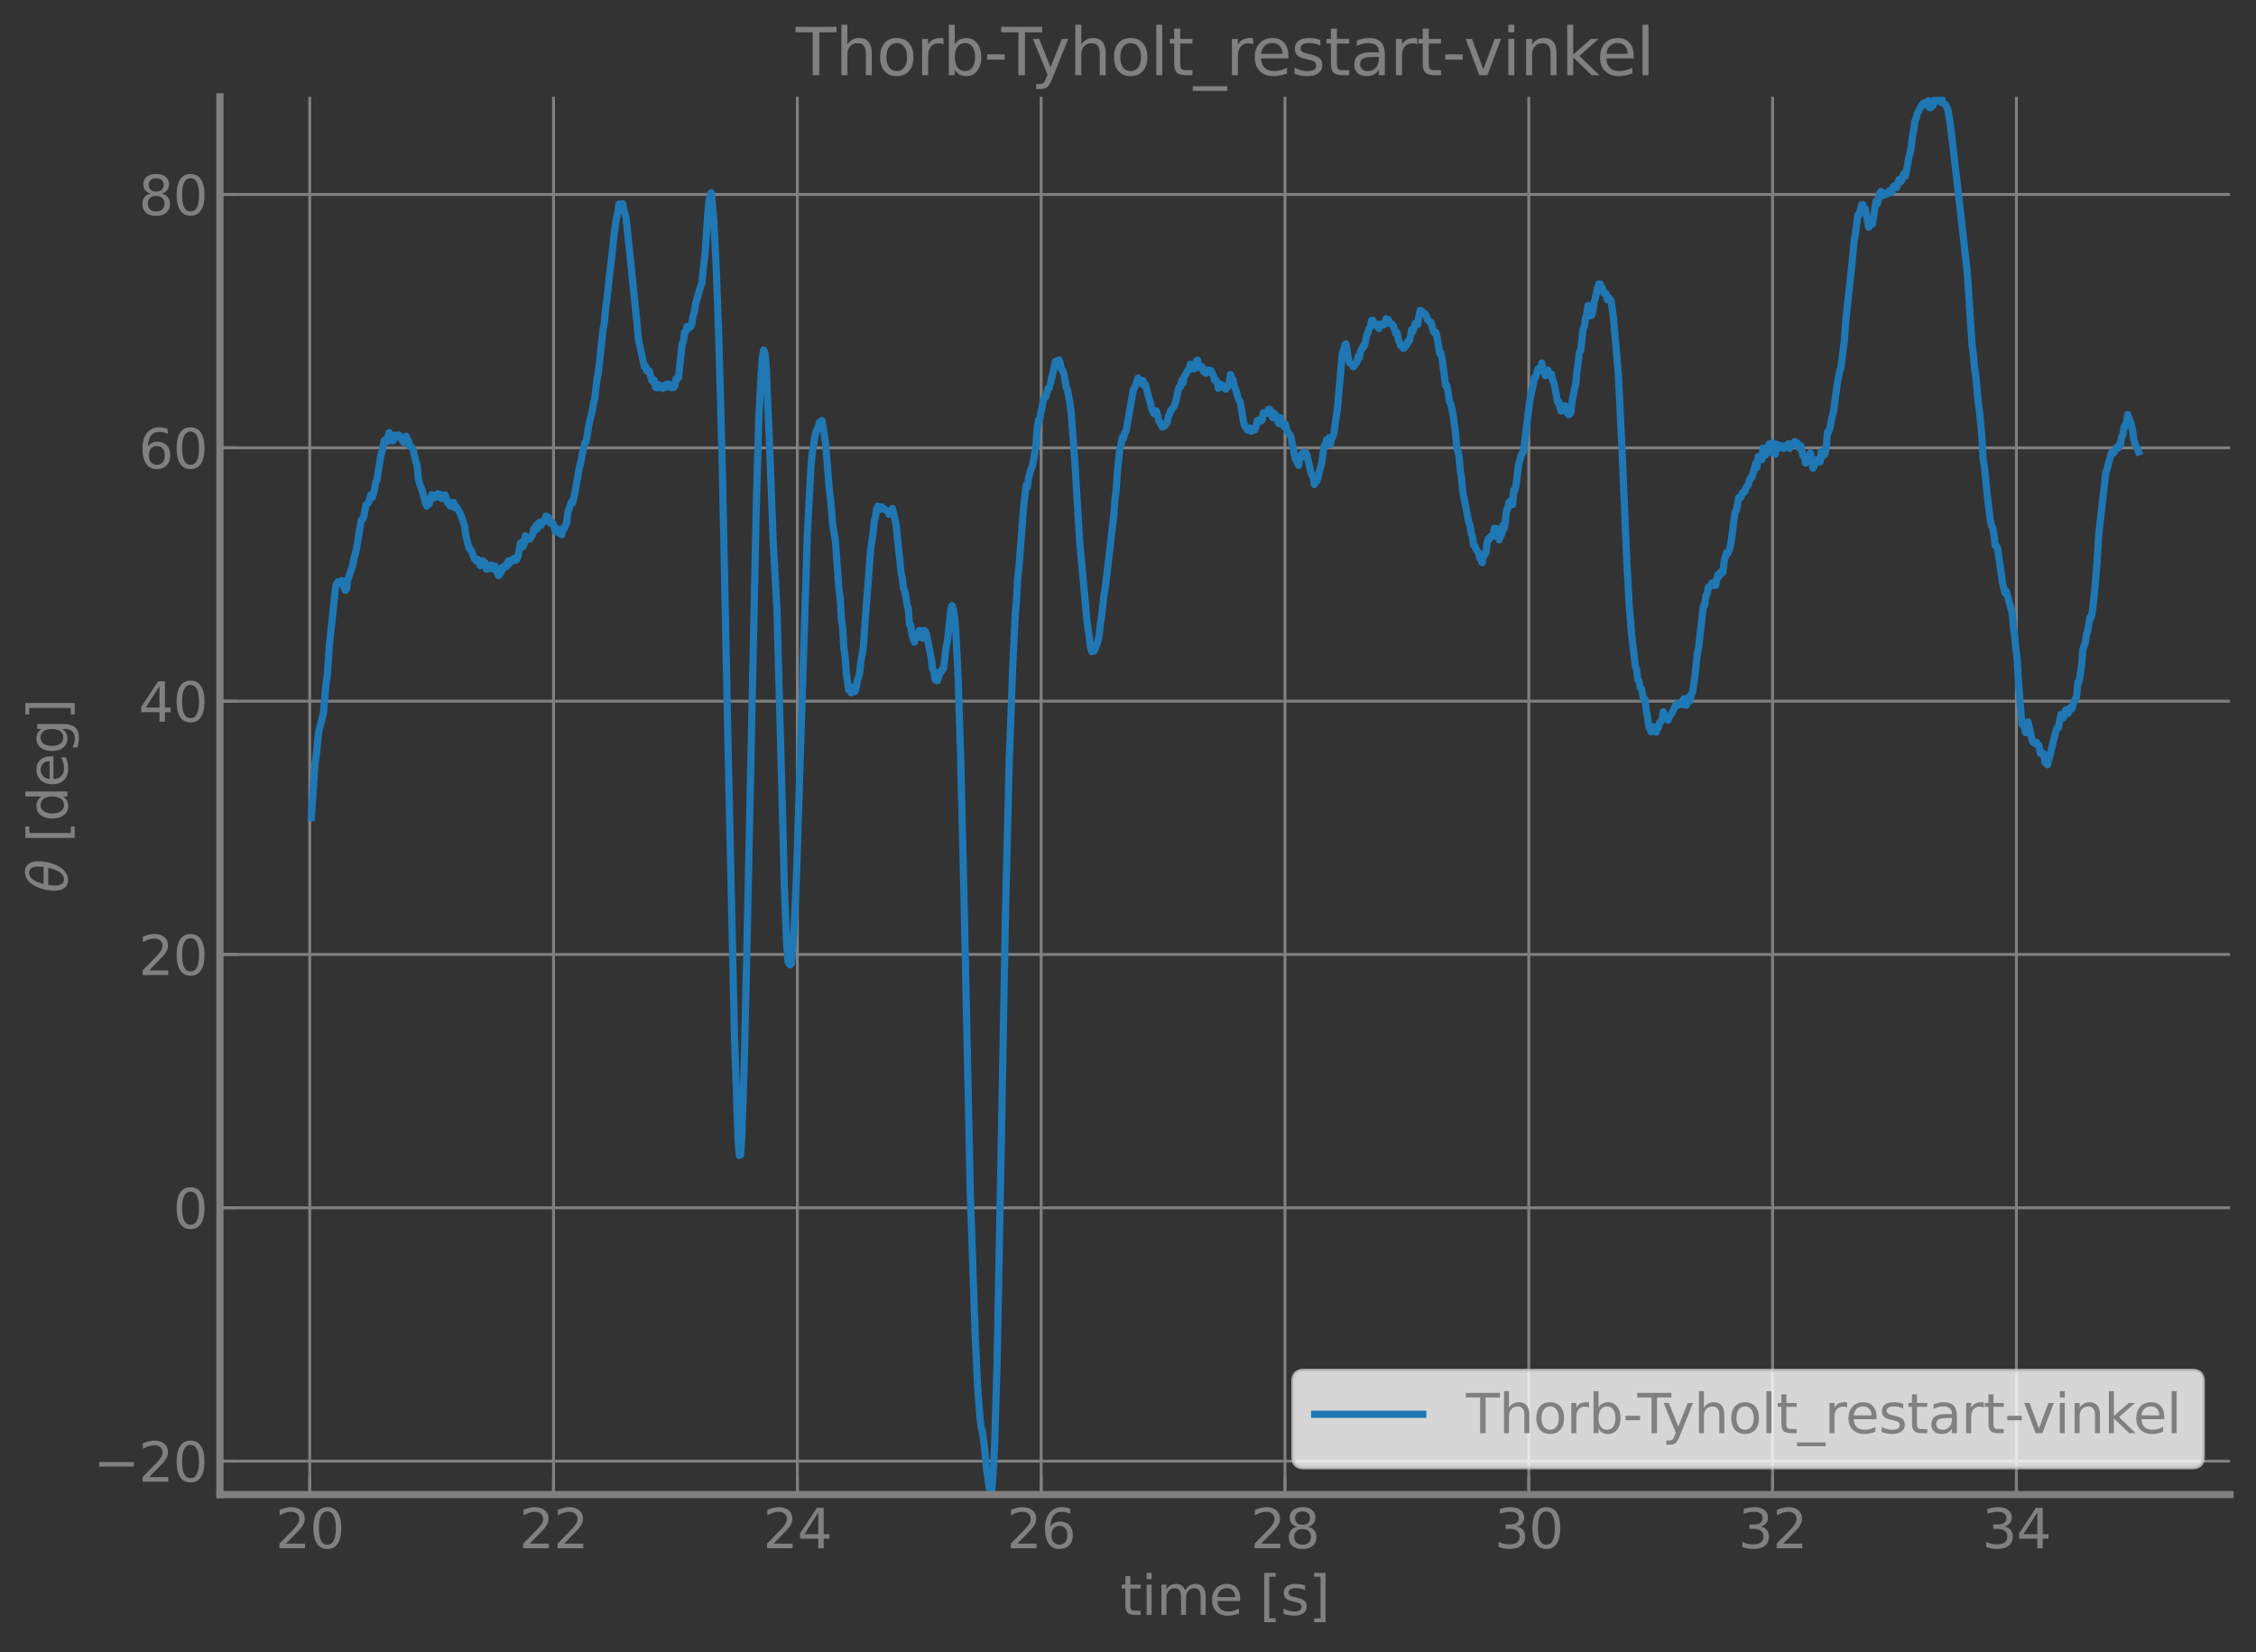 <?xml version="1.0" encoding="utf-8" standalone="no"?>
<!DOCTYPE svg PUBLIC "-//W3C//DTD SVG 1.1//EN"
  "http://www.w3.org/Graphics/SVG/1.1/DTD/svg11.dtd">
<svg xmlns:xlink="http://www.w3.org/1999/xlink" width="626.257pt" height="458.692pt" viewBox="0 0 626.257 458.692" xmlns="http://www.w3.org/2000/svg" version="1.1">
 <rect x="0" y="0" width="626.257" height="458.692" fill="#333333" stroke="none"/>
 <defs>
  <style type="text/css">*{stroke-linejoin: round; stroke-linecap: butt}</style>
 </defs>
 <g id="figure_1">
  <g id="patch_1">
   <path d="M 0 458.692 
L 626.257 458.692 
L 626.257 0 
L 0 0 
L 0 458.692 
z
" style="fill: none"/>
  </g>
  <g id="axes_1">
   <g id="patch_2">
    <path d="M 61.057 414.957 
L 619.057 414.957 
L 619.057 26.877 
L 61.057 26.877 
L 61.057 414.957 
z
" style="fill: none"/>
   </g>
   <g id="matplotlib.axis_1">
    <g id="xtick_1">
     <g id="line2d_1">
      <path d="M 85.982 414.957 
L 85.982 26.877 
" clip-path="url(#p820b483a10)" style="fill: none; stroke: #808080; stroke-width: 0.8; stroke-linecap: square"/>
     </g>
     <g id="line2d_2">
      <defs>
       <path id="mfbd3268fdd" d="M 0 0 
L 0 -5 
" style="stroke: #808080; stroke-width: 0.8"/>
      </defs>
      <g>
       <use xlink:href="#mfbd3268fdd" x="85.982" y="414.957" style="fill: #808080; stroke: #808080; stroke-width: 0.8"/>
      </g>
     </g>
     <g id="text_1">
      <!-- 20 -->
      <g style="fill: #808080" transform="translate(76.439 429.855) scale(0.15 -0.15)">
       <defs>
        <path id="DejaVuSans-32" d="M 1228 531 
L 3431 531 
L 3431 0 
L 469 0 
L 469 531 
Q 828 903 1448 1529 
Q 2069 2156 2228 2338 
Q 2531 2678 2651 2914 
Q 2772 3150 2772 3378 
Q 2772 3750 2511 3984 
Q 2250 4219 1831 4219 
Q 1534 4219 1204 4116 
Q 875 4013 500 3803 
L 500 4441 
Q 881 4594 1212 4672 
Q 1544 4750 1819 4750 
Q 2544 4750 2975 4387 
Q 3406 4025 3406 3419 
Q 3406 3131 3298 2873 
Q 3191 2616 2906 2266 
Q 2828 2175 2409 1742 
Q 1991 1309 1228 531 
z
" transform="scale(0.016)"/>
        <path id="DejaVuSans-30" d="M 2034 4250 
Q 1547 4250 1301 3770 
Q 1056 3291 1056 2328 
Q 1056 1369 1301 889 
Q 1547 409 2034 409 
Q 2525 409 2770 889 
Q 3016 1369 3016 2328 
Q 3016 3291 2770 3770 
Q 2525 4250 2034 4250 
z
M 2034 4750 
Q 2819 4750 3233 4129 
Q 3647 3509 3647 2328 
Q 3647 1150 3233 529 
Q 2819 -91 2034 -91 
Q 1250 -91 836 529 
Q 422 1150 422 2328 
Q 422 3509 836 4129 
Q 1250 4750 2034 4750 
z
" transform="scale(0.016)"/>
       </defs>
       <use xlink:href="#DejaVuSans-32"/>
       <use xlink:href="#DejaVuSans-30" x="63.623"/>
      </g>
     </g>
    </g>
    <g id="xtick_2">
     <g id="line2d_3">
      <path d="M 153.662 414.957 
L 153.662 26.877 
" clip-path="url(#p820b483a10)" style="fill: none; stroke: #808080; stroke-width: 0.8; stroke-linecap: square"/>
     </g>
     <g id="line2d_4">
      <g>
       <use xlink:href="#mfbd3268fdd" x="153.662" y="414.957" style="fill: #808080; stroke: #808080; stroke-width: 0.8"/>
      </g>
     </g>
     <g id="text_2">
      <!-- 22 -->
      <g style="fill: #808080" transform="translate(144.118 429.855) scale(0.15 -0.15)">
       <use xlink:href="#DejaVuSans-32"/>
       <use xlink:href="#DejaVuSans-32" x="63.623"/>
      </g>
     </g>
    </g>
    <g id="xtick_3">
     <g id="line2d_5">
      <path d="M 221.342 414.957 
L 221.342 26.877 
" clip-path="url(#p820b483a10)" style="fill: none; stroke: #808080; stroke-width: 0.8; stroke-linecap: square"/>
     </g>
     <g id="line2d_6">
      <g>
       <use xlink:href="#mfbd3268fdd" x="221.342" y="414.957" style="fill: #808080; stroke: #808080; stroke-width: 0.8"/>
      </g>
     </g>
     <g id="text_3">
      <!-- 24 -->
      <g style="fill: #808080" transform="translate(211.798 429.855) scale(0.15 -0.15)">
       <defs>
        <path id="DejaVuSans-34" d="M 2419 4116 
L 825 1625 
L 2419 1625 
L 2419 4116 
z
M 2253 4666 
L 3047 4666 
L 3047 1625 
L 3713 1625 
L 3713 1100 
L 3047 1100 
L 3047 0 
L 2419 0 
L 2419 1100 
L 313 1100 
L 313 1709 
L 2253 4666 
z
" transform="scale(0.016)"/>
       </defs>
       <use xlink:href="#DejaVuSans-32"/>
       <use xlink:href="#DejaVuSans-34" x="63.623"/>
      </g>
     </g>
    </g>
    <g id="xtick_4">
     <g id="line2d_7">
      <path d="M 289.022 414.957 
L 289.022 26.877 
" clip-path="url(#p820b483a10)" style="fill: none; stroke: #808080; stroke-width: 0.8; stroke-linecap: square"/>
     </g>
     <g id="line2d_8">
      <g>
       <use xlink:href="#mfbd3268fdd" x="289.022" y="414.957" style="fill: #808080; stroke: #808080; stroke-width: 0.8"/>
      </g>
     </g>
     <g id="text_4">
      <!-- 26 -->
      <g style="fill: #808080" transform="translate(279.478 429.855) scale(0.15 -0.15)">
       <defs>
        <path id="DejaVuSans-36" d="M 2113 2584 
Q 1688 2584 1439 2293 
Q 1191 2003 1191 1497 
Q 1191 994 1439 701 
Q 1688 409 2113 409 
Q 2538 409 2786 701 
Q 3034 994 3034 1497 
Q 3034 2003 2786 2293 
Q 2538 2584 2113 2584 
z
M 3366 4563 
L 3366 3988 
Q 3128 4100 2886 4159 
Q 2644 4219 2406 4219 
Q 1781 4219 1451 3797 
Q 1122 3375 1075 2522 
Q 1259 2794 1537 2939 
Q 1816 3084 2150 3084 
Q 2853 3084 3261 2657 
Q 3669 2231 3669 1497 
Q 3669 778 3244 343 
Q 2819 -91 2113 -91 
Q 1303 -91 875 529 
Q 447 1150 447 2328 
Q 447 3434 972 4092 
Q 1497 4750 2381 4750 
Q 2619 4750 2861 4703 
Q 3103 4656 3366 4563 
z
" transform="scale(0.016)"/>
       </defs>
       <use xlink:href="#DejaVuSans-32"/>
       <use xlink:href="#DejaVuSans-36" x="63.623"/>
      </g>
     </g>
    </g>
    <g id="xtick_5">
     <g id="line2d_9">
      <path d="M 356.702 414.957 
L 356.702 26.877 
" clip-path="url(#p820b483a10)" style="fill: none; stroke: #808080; stroke-width: 0.8; stroke-linecap: square"/>
     </g>
     <g id="line2d_10">
      <g>
       <use xlink:href="#mfbd3268fdd" x="356.702" y="414.957" style="fill: #808080; stroke: #808080; stroke-width: 0.8"/>
      </g>
     </g>
     <g id="text_5">
      <!-- 28 -->
      <g style="fill: #808080" transform="translate(347.158 429.855) scale(0.15 -0.15)">
       <defs>
        <path id="DejaVuSans-38" d="M 2034 2216 
Q 1584 2216 1326 1975 
Q 1069 1734 1069 1313 
Q 1069 891 1326 650 
Q 1584 409 2034 409 
Q 2484 409 2743 651 
Q 3003 894 3003 1313 
Q 3003 1734 2745 1975 
Q 2488 2216 2034 2216 
z
M 1403 2484 
Q 997 2584 770 2862 
Q 544 3141 544 3541 
Q 544 4100 942 4425 
Q 1341 4750 2034 4750 
Q 2731 4750 3128 4425 
Q 3525 4100 3525 3541 
Q 3525 3141 3298 2862 
Q 3072 2584 2669 2484 
Q 3125 2378 3379 2068 
Q 3634 1759 3634 1313 
Q 3634 634 3220 271 
Q 2806 -91 2034 -91 
Q 1263 -91 848 271 
Q 434 634 434 1313 
Q 434 1759 690 2068 
Q 947 2378 1403 2484 
z
M 1172 3481 
Q 1172 3119 1398 2916 
Q 1625 2713 2034 2713 
Q 2441 2713 2670 2916 
Q 2900 3119 2900 3481 
Q 2900 3844 2670 4047 
Q 2441 4250 2034 4250 
Q 1625 4250 1398 4047 
Q 1172 3844 1172 3481 
z
" transform="scale(0.016)"/>
       </defs>
       <use xlink:href="#DejaVuSans-32"/>
       <use xlink:href="#DejaVuSans-38" x="63.623"/>
      </g>
     </g>
    </g>
    <g id="xtick_6">
     <g id="line2d_11">
      <path d="M 424.382 414.957 
L 424.382 26.877 
" clip-path="url(#p820b483a10)" style="fill: none; stroke: #808080; stroke-width: 0.8; stroke-linecap: square"/>
     </g>
     <g id="line2d_12">
      <g>
       <use xlink:href="#mfbd3268fdd" x="424.382" y="414.957" style="fill: #808080; stroke: #808080; stroke-width: 0.8"/>
      </g>
     </g>
     <g id="text_6">
      <!-- 30 -->
      <g style="fill: #808080" transform="translate(414.838 429.855) scale(0.15 -0.15)">
       <defs>
        <path id="DejaVuSans-33" d="M 2597 2516 
Q 3050 2419 3304 2112 
Q 3559 1806 3559 1356 
Q 3559 666 3084 287 
Q 2609 -91 1734 -91 
Q 1441 -91 1130 -33 
Q 819 25 488 141 
L 488 750 
Q 750 597 1062 519 
Q 1375 441 1716 441 
Q 2309 441 2620 675 
Q 2931 909 2931 1356 
Q 2931 1769 2642 2001 
Q 2353 2234 1838 2234 
L 1294 2234 
L 1294 2753 
L 1863 2753 
Q 2328 2753 2575 2939 
Q 2822 3125 2822 3475 
Q 2822 3834 2567 4026 
Q 2313 4219 1838 4219 
Q 1578 4219 1281 4162 
Q 984 4106 628 3988 
L 628 4550 
Q 988 4650 1302 4700 
Q 1616 4750 1894 4750 
Q 2613 4750 3031 4423 
Q 3450 4097 3450 3541 
Q 3450 3153 3228 2886 
Q 3006 2619 2597 2516 
z
" transform="scale(0.016)"/>
       </defs>
       <use xlink:href="#DejaVuSans-33"/>
       <use xlink:href="#DejaVuSans-30" x="63.623"/>
      </g>
     </g>
    </g>
    <g id="xtick_7">
     <g id="line2d_13">
      <path d="M 492.061 414.957 
L 492.061 26.877 
" clip-path="url(#p820b483a10)" style="fill: none; stroke: #808080; stroke-width: 0.8; stroke-linecap: square"/>
     </g>
     <g id="line2d_14">
      <g>
       <use xlink:href="#mfbd3268fdd" x="492.061" y="414.957" style="fill: #808080; stroke: #808080; stroke-width: 0.8"/>
      </g>
     </g>
     <g id="text_7">
      <!-- 32 -->
      <g style="fill: #808080" transform="translate(482.518 429.855) scale(0.15 -0.15)">
       <use xlink:href="#DejaVuSans-33"/>
       <use xlink:href="#DejaVuSans-32" x="63.623"/>
      </g>
     </g>
    </g>
    <g id="xtick_8">
     <g id="line2d_15">
      <path d="M 559.741 414.957 
L 559.741 26.877 
" clip-path="url(#p820b483a10)" style="fill: none; stroke: #808080; stroke-width: 0.8; stroke-linecap: square"/>
     </g>
     <g id="line2d_16">
      <g>
       <use xlink:href="#mfbd3268fdd" x="559.741" y="414.957" style="fill: #808080; stroke: #808080; stroke-width: 0.8"/>
      </g>
     </g>
     <g id="text_8">
      <!-- 34 -->
      <g style="fill: #808080" transform="translate(550.198 429.855) scale(0.15 -0.15)">
       <use xlink:href="#DejaVuSans-33"/>
       <use xlink:href="#DejaVuSans-34" x="63.623"/>
      </g>
     </g>
    </g>
    <g id="text_9">
     <!-- time [s] -->
     <g style="fill: #808080" transform="translate(310.97 448.372) scale(0.15 -0.15)">
      <defs>
       <path id="DejaVuSans-74" d="M 1172 4494 
L 1172 3500 
L 2356 3500 
L 2356 3053 
L 1172 3053 
L 1172 1153 
Q 1172 725 1289 603 
Q 1406 481 1766 481 
L 2356 481 
L 2356 0 
L 1766 0 
Q 1100 0 847 248 
Q 594 497 594 1153 
L 594 3053 
L 172 3053 
L 172 3500 
L 594 3500 
L 594 4494 
L 1172 4494 
z
" transform="scale(0.016)"/>
       <path id="DejaVuSans-69" d="M 603 3500 
L 1178 3500 
L 1178 0 
L 603 0 
L 603 3500 
z
M 603 4863 
L 1178 4863 
L 1178 4134 
L 603 4134 
L 603 4863 
z
" transform="scale(0.016)"/>
       <path id="DejaVuSans-6d" d="M 3328 2828 
Q 3544 3216 3844 3400 
Q 4144 3584 4550 3584 
Q 5097 3584 5394 3201 
Q 5691 2819 5691 2113 
L 5691 0 
L 5113 0 
L 5113 2094 
Q 5113 2597 4934 2840 
Q 4756 3084 4391 3084 
Q 3944 3084 3684 2787 
Q 3425 2491 3425 1978 
L 3425 0 
L 2847 0 
L 2847 2094 
Q 2847 2600 2669 2842 
Q 2491 3084 2119 3084 
Q 1678 3084 1418 2786 
Q 1159 2488 1159 1978 
L 1159 0 
L 581 0 
L 581 3500 
L 1159 3500 
L 1159 2956 
Q 1356 3278 1631 3431 
Q 1906 3584 2284 3584 
Q 2666 3584 2933 3390 
Q 3200 3197 3328 2828 
z
" transform="scale(0.016)"/>
       <path id="DejaVuSans-65" d="M 3597 1894 
L 3597 1613 
L 953 1613 
Q 991 1019 1311 708 
Q 1631 397 2203 397 
Q 2534 397 2845 478 
Q 3156 559 3463 722 
L 3463 178 
Q 3153 47 2828 -22 
Q 2503 -91 2169 -91 
Q 1331 -91 842 396 
Q 353 884 353 1716 
Q 353 2575 817 3079 
Q 1281 3584 2069 3584 
Q 2775 3584 3186 3129 
Q 3597 2675 3597 1894 
z
M 3022 2063 
Q 3016 2534 2758 2815 
Q 2500 3097 2075 3097 
Q 1594 3097 1305 2825 
Q 1016 2553 972 2059 
L 3022 2063 
z
" transform="scale(0.016)"/>
       <path id="DejaVuSans-20" transform="scale(0.016)"/>
       <path id="DejaVuSans-5b" d="M 550 4863 
L 1875 4863 
L 1875 4416 
L 1125 4416 
L 1125 -397 
L 1875 -397 
L 1875 -844 
L 550 -844 
L 550 4863 
z
" transform="scale(0.016)"/>
       <path id="DejaVuSans-73" d="M 2834 3397 
L 2834 2853 
Q 2591 2978 2328 3040 
Q 2066 3103 1784 3103 
Q 1356 3103 1142 2972 
Q 928 2841 928 2578 
Q 928 2378 1081 2264 
Q 1234 2150 1697 2047 
L 1894 2003 
Q 2506 1872 2764 1633 
Q 3022 1394 3022 966 
Q 3022 478 2636 193 
Q 2250 -91 1575 -91 
Q 1294 -91 989 -36 
Q 684 19 347 128 
L 347 722 
Q 666 556 975 473 
Q 1284 391 1588 391 
Q 1994 391 2212 530 
Q 2431 669 2431 922 
Q 2431 1156 2273 1281 
Q 2116 1406 1581 1522 
L 1381 1569 
Q 847 1681 609 1914 
Q 372 2147 372 2553 
Q 372 3047 722 3315 
Q 1072 3584 1716 3584 
Q 2034 3584 2315 3537 
Q 2597 3491 2834 3397 
z
" transform="scale(0.016)"/>
       <path id="DejaVuSans-5d" d="M 1947 4863 
L 1947 -844 
L 622 -844 
L 622 -397 
L 1369 -397 
L 1369 4416 
L 622 4416 
L 622 4863 
L 1947 4863 
z
" transform="scale(0.016)"/>
      </defs>
      <use xlink:href="#DejaVuSans-74"/>
      <use xlink:href="#DejaVuSans-69" x="39.209"/>
      <use xlink:href="#DejaVuSans-6d" x="66.992"/>
      <use xlink:href="#DejaVuSans-65" x="164.404"/>
      <use xlink:href="#DejaVuSans-20" x="225.928"/>
      <use xlink:href="#DejaVuSans-5b" x="257.715"/>
      <use xlink:href="#DejaVuSans-73" x="296.729"/>
      <use xlink:href="#DejaVuSans-5d" x="348.828"/>
     </g>
    </g>
   </g>
   <g id="matplotlib.axis_2">
    <g id="ytick_1">
     <g id="line2d_17">
      <path d="M 61.057 405.678 
L 619.057 405.678 
" clip-path="url(#p820b483a10)" style="fill: none; stroke: #808080; stroke-width: 0.8; stroke-linecap: square"/>
     </g>
     <g id="line2d_18">
      <defs>
       <path id="m2c96ded571" d="M 0 0 
L 5 0 
" style="stroke: #808080; stroke-width: 0.8"/>
      </defs>
      <g>
       <use xlink:href="#m2c96ded571" x="61.057" y="405.678" style="fill: #808080; stroke: #808080; stroke-width: 0.8"/>
      </g>
     </g>
     <g id="text_10">
      <!-- −20 -->
      <g style="fill: #808080" transform="translate(25.9 411.377) scale(0.15 -0.15)">
       <defs>
        <path id="DejaVuSans-2212" d="M 678 2272 
L 4684 2272 
L 4684 1741 
L 678 1741 
L 678 2272 
z
" transform="scale(0.016)"/>
       </defs>
       <use xlink:href="#DejaVuSans-2212"/>
       <use xlink:href="#DejaVuSans-32" x="83.789"/>
       <use xlink:href="#DejaVuSans-30" x="147.412"/>
      </g>
     </g>
    </g>
    <g id="ytick_2">
     <g id="line2d_19">
      <path d="M 61.057 335.342 
L 619.057 335.342 
" clip-path="url(#p820b483a10)" style="fill: none; stroke: #808080; stroke-width: 0.8; stroke-linecap: square"/>
     </g>
     <g id="line2d_20">
      <g>
       <use xlink:href="#m2c96ded571" x="61.057" y="335.342" style="fill: #808080; stroke: #808080; stroke-width: 0.8"/>
      </g>
     </g>
     <g id="text_11">
      <!-- 0 -->
      <g style="fill: #808080" transform="translate(48.013 341.041) scale(0.15 -0.15)">
       <use xlink:href="#DejaVuSans-30"/>
      </g>
     </g>
    </g>
    <g id="ytick_3">
     <g id="line2d_21">
      <path d="M 61.057 265.006 
L 619.057 265.006 
" clip-path="url(#p820b483a10)" style="fill: none; stroke: #808080; stroke-width: 0.8; stroke-linecap: square"/>
     </g>
     <g id="line2d_22">
      <g>
       <use xlink:href="#m2c96ded571" x="61.057" y="265.006" style="fill: #808080; stroke: #808080; stroke-width: 0.8"/>
      </g>
     </g>
     <g id="text_12">
      <!-- 20 -->
      <g style="fill: #808080" transform="translate(38.47 270.705) scale(0.15 -0.15)">
       <use xlink:href="#DejaVuSans-32"/>
       <use xlink:href="#DejaVuSans-30" x="63.623"/>
      </g>
     </g>
    </g>
    <g id="ytick_4">
     <g id="line2d_23">
      <path d="M 61.057 194.67 
L 619.057 194.67 
" clip-path="url(#p820b483a10)" style="fill: none; stroke: #808080; stroke-width: 0.8; stroke-linecap: square"/>
     </g>
     <g id="line2d_24">
      <g>
       <use xlink:href="#m2c96ded571" x="61.057" y="194.67" style="fill: #808080; stroke: #808080; stroke-width: 0.8"/>
      </g>
     </g>
     <g id="text_13">
      <!-- 40 -->
      <g style="fill: #808080" transform="translate(38.47 200.369) scale(0.15 -0.15)">
       <use xlink:href="#DejaVuSans-34"/>
       <use xlink:href="#DejaVuSans-30" x="63.623"/>
      </g>
     </g>
    </g>
    <g id="ytick_5">
     <g id="line2d_25">
      <path d="M 61.057 124.334 
L 619.057 124.334 
" clip-path="url(#p820b483a10)" style="fill: none; stroke: #808080; stroke-width: 0.8; stroke-linecap: square"/>
     </g>
     <g id="line2d_26">
      <g>
       <use xlink:href="#m2c96ded571" x="61.057" y="124.334" style="fill: #808080; stroke: #808080; stroke-width: 0.8"/>
      </g>
     </g>
     <g id="text_14">
      <!-- 60 -->
      <g style="fill: #808080" transform="translate(38.47 130.032) scale(0.15 -0.15)">
       <use xlink:href="#DejaVuSans-36"/>
       <use xlink:href="#DejaVuSans-30" x="63.623"/>
      </g>
     </g>
    </g>
    <g id="ytick_6">
     <g id="line2d_27">
      <path d="M 61.057 53.998 
L 619.057 53.998 
" clip-path="url(#p820b483a10)" style="fill: none; stroke: #808080; stroke-width: 0.8; stroke-linecap: square"/>
     </g>
     <g id="line2d_28">
      <g>
       <use xlink:href="#m2c96ded571" x="61.057" y="53.998" style="fill: #808080; stroke: #808080; stroke-width: 0.8"/>
      </g>
     </g>
     <g id="text_15">
      <!-- 80 -->
      <g style="fill: #808080" transform="translate(38.47 59.696) scale(0.15 -0.15)">
       <use xlink:href="#DejaVuSans-38"/>
       <use xlink:href="#DejaVuSans-30" x="63.623"/>
      </g>
     </g>
    </g>
    <g id="text_16">
     <!-- $\theta$ [deg] -->
     <g style="fill: #808080" transform="translate(18.75 247.917) rotate(-90) scale(0.15 -0.15)">
      <defs>
       <path id="DejaVuSans-Oblique-3b8" d="M 2913 2219 
L 925 2219 
Q 791 1284 928 888 
Q 1100 400 1566 400 
Q 2034 400 2391 891 
Q 2703 1322 2913 2219 
z
M 3009 2750 
Q 3094 3638 2984 3950 
Q 2813 4444 2353 4444 
Q 1875 4444 1525 3956 
Q 1250 3563 1034 2750 
L 3009 2750 
z
M 2444 4913 
Q 3194 4913 3494 4250 
Q 3794 3591 3566 2422 
Q 3341 1256 2781 594 
Q 2225 -72 1475 -72 
Q 722 -72 425 594 
Q 128 1256 353 2422 
Q 581 3591 1134 4250 
Q 1691 4913 2444 4913 
z
" transform="scale(0.016)"/>
       <path id="DejaVuSans-64" d="M 2906 2969 
L 2906 4863 
L 3481 4863 
L 3481 0 
L 2906 0 
L 2906 525 
Q 2725 213 2448 61 
Q 2172 -91 1784 -91 
Q 1150 -91 751 415 
Q 353 922 353 1747 
Q 353 2572 751 3078 
Q 1150 3584 1784 3584 
Q 2172 3584 2448 3432 
Q 2725 3281 2906 2969 
z
M 947 1747 
Q 947 1113 1208 752 
Q 1469 391 1925 391 
Q 2381 391 2643 752 
Q 2906 1113 2906 1747 
Q 2906 2381 2643 2742 
Q 2381 3103 1925 3103 
Q 1469 3103 1208 2742 
Q 947 2381 947 1747 
z
" transform="scale(0.016)"/>
       <path id="DejaVuSans-67" d="M 2906 1791 
Q 2906 2416 2648 2759 
Q 2391 3103 1925 3103 
Q 1463 3103 1205 2759 
Q 947 2416 947 1791 
Q 947 1169 1205 825 
Q 1463 481 1925 481 
Q 2391 481 2648 825 
Q 2906 1169 2906 1791 
z
M 3481 434 
Q 3481 -459 3084 -895 
Q 2688 -1331 1869 -1331 
Q 1566 -1331 1297 -1286 
Q 1028 -1241 775 -1147 
L 775 -588 
Q 1028 -725 1275 -790 
Q 1522 -856 1778 -856 
Q 2344 -856 2625 -561 
Q 2906 -266 2906 331 
L 2906 616 
Q 2728 306 2450 153 
Q 2172 0 1784 0 
Q 1141 0 747 490 
Q 353 981 353 1791 
Q 353 2603 747 3093 
Q 1141 3584 1784 3584 
Q 2172 3584 2450 3431 
Q 2728 3278 2906 2969 
L 2906 3500 
L 3481 3500 
L 3481 434 
z
" transform="scale(0.016)"/>
      </defs>
      <use xlink:href="#DejaVuSans-Oblique-3b8" transform="translate(0 0.234)"/>
      <use xlink:href="#DejaVuSans-20" transform="translate(61.182 0.234)"/>
      <use xlink:href="#DejaVuSans-5b" transform="translate(92.969 0.234)"/>
      <use xlink:href="#DejaVuSans-64" transform="translate(131.982 0.234)"/>
      <use xlink:href="#DejaVuSans-65" transform="translate(195.459 0.234)"/>
      <use xlink:href="#DejaVuSans-67" transform="translate(256.982 0.234)"/>
      <use xlink:href="#DejaVuSans-5d" transform="translate(320.459 0.234)"/>
     </g>
    </g>
   </g>
   <g id="line2d_29">
    <path d="M 86.421 226.999 
L 87.433 212.133 
L 87.771 209.894 
L 88.446 203.269 
L 89.796 197.982 
L 90.471 190.052 
L 90.808 188 
L 91.483 178.589 
L 93.171 162.905 
L 93.508 162.001 
L 93.846 161.53 
L 94.521 161.848 
L 94.858 161.198 
L 95.196 161.601 
L 95.533 163.348 
L 95.871 163.909 
L 96.208 163.532 
L 96.546 160.903 
L 97.896 157.043 
L 98.233 155.205 
L 98.908 152.732 
L 100.259 144.391 
L 100.596 144.156 
L 100.934 143.677 
L 101.609 140.093 
L 101.946 139.895 
L 102.284 139.529 
L 102.959 137.362 
L 103.296 138.149 
L 103.634 137.221 
L 103.971 135.87 
L 104.309 133.811 
L 104.646 133.231 
L 105.321 128.891 
L 105.659 126.732 
L 105.996 125.525 
L 106.671 122.295 
L 107.009 122.117 
L 107.346 122.662 
L 108.021 120.104 
L 108.359 122.294 
L 109.034 122.397 
L 109.371 121.779 
L 109.709 120.826 
L 110.046 121.155 
L 110.721 120.769 
L 111.396 121.972 
L 111.734 122.186 
L 112.071 122.868 
L 112.409 121.492 
L 112.746 121.108 
L 113.421 122.535 
L 113.759 123.898 
L 114.434 124.27 
L 114.771 125.304 
L 115.446 128.173 
L 115.784 129.114 
L 116.121 132.801 
L 116.459 134.246 
L 117.134 136.016 
L 117.809 138.513 
L 118.146 139.814 
L 118.484 140.522 
L 118.821 140.038 
L 119.159 139.921 
L 119.834 137.366 
L 120.172 137.633 
L 120.509 138.24 
L 120.847 137.627 
L 121.522 137.06 
L 121.859 138.004 
L 122.197 137.251 
L 122.534 138.403 
L 122.872 137.795 
L 123.209 137.512 
L 123.547 137.425 
L 123.884 138.228 
L 124.222 139.577 
L 124.559 139.559 
L 124.897 140.439 
L 125.234 140.57 
L 125.572 139.485 
L 125.909 139.515 
L 126.247 141.001 
L 126.584 140.569 
L 127.597 142.221 
L 128.272 143.883 
L 128.947 146.004 
L 129.284 148.607 
L 129.959 151.285 
L 130.297 152.391 
L 130.634 152.572 
L 130.972 153.199 
L 131.647 155.057 
L 132.322 155.795 
L 132.659 155.31 
L 133.334 157.058 
L 133.672 156.512 
L 134.009 155.676 
L 134.347 156.507 
L 134.684 156.273 
L 135.022 158.021 
L 135.359 157.793 
L 135.697 157.902 
L 136.372 156.881 
L 136.709 157.194 
L 137.047 158.027 
L 137.385 157.143 
L 137.722 157.731 
L 138.06 159.101 
L 138.397 159.829 
L 139.072 159.01 
L 139.41 157.527 
L 139.747 157.906 
L 140.085 157.12 
L 140.422 156.866 
L 140.76 157.165 
L 141.097 155.768 
L 141.435 156.457 
L 141.772 156.054 
L 142.11 155.379 
L 142.785 155.009 
L 143.122 155.571 
L 143.46 155.284 
L 143.797 154.528 
L 144.472 150.797 
L 144.81 150.529 
L 145.147 151.763 
L 145.485 151.071 
L 145.822 148.754 
L 146.16 149.485 
L 146.497 149.258 
L 146.835 149.769 
L 147.172 149.527 
L 147.847 148.477 
L 148.185 146.802 
L 148.522 147.307 
L 148.86 145.827 
L 149.197 146.766 
L 149.535 145.195 
L 149.872 144.969 
L 150.21 145.803 
L 150.885 144.533 
L 151.222 144.764 
L 151.56 143.308 
L 152.235 143.58 
L 152.572 144.744 
L 152.91 145.306 
L 153.247 145.048 
L 153.585 145.452 
L 154.26 147.71 
L 154.597 146.779 
L 154.935 147.585 
L 155.272 147.538 
L 155.61 148.244 
L 155.947 148.473 
L 156.285 146.725 
L 156.622 146.734 
L 157.297 145.187 
L 157.635 142.194 
L 158.647 139.325 
L 158.985 139.63 
L 159.66 136.404 
L 160.673 130.553 
L 161.348 127.751 
L 161.685 125.705 
L 162.36 122.928 
L 162.698 122.566 
L 163.035 120.863 
L 163.373 118.394 
L 164.048 115.474 
L 164.385 114.301 
L 164.723 112.02 
L 165.06 110.936 
L 165.735 105.167 
L 166.073 103.636 
L 167.423 91.28 
L 167.76 89.7 
L 168.098 85.736 
L 168.435 83.44 
L 169.11 77.206 
L 169.785 71.646 
L 170.46 65.037 
L 171.135 60.54 
L 171.473 59.175 
L 171.81 56.664 
L 172.148 57.308 
L 172.485 57.015 
L 172.823 56.554 
L 173.16 58.287 
L 173.498 59.315 
L 173.835 60.819 
L 176.873 90.243 
L 177.21 94.285 
L 178.898 101.87 
L 179.236 101.715 
L 179.573 103.044 
L 179.911 103.164 
L 180.248 103.002 
L 180.923 105.644 
L 181.261 105.955 
L 181.598 105.552 
L 181.936 107.481 
L 182.273 107.629 
L 182.611 106.81 
L 182.948 107.578 
L 183.286 106.976 
L 183.961 107.841 
L 184.298 107.219 
L 184.636 107.557 
L 184.973 106.69 
L 185.311 106.867 
L 185.648 106.575 
L 186.323 107.653 
L 186.661 107.52 
L 186.998 107.58 
L 187.336 107.118 
L 187.673 105.138 
L 188.011 105.223 
L 188.348 104.785 
L 189.361 95.416 
L 189.698 94.949 
L 190.036 92.252 
L 190.373 92.102 
L 190.711 90.615 
L 191.048 91.296 
L 191.386 90.763 
L 191.723 90.667 
L 192.061 89.964 
L 192.398 87.61 
L 192.736 86.705 
L 193.073 84.466 
L 194.423 79.679 
L 194.761 78.92 
L 195.773 69.826 
L 196.448 59.601 
L 196.786 56.104 
L 197.123 53.959 
L 197.461 53.507 
L 198.136 60.975 
L 198.811 74.13 
L 199.486 92.278 
L 200.498 129.247 
L 201.173 161.887 
L 202.186 211.15 
L 203.874 287.223 
L 204.886 316.582 
L 205.224 320.829 
L 205.561 320.67 
L 205.899 316.46 
L 206.574 296.263 
L 207.249 267.167 
L 208.261 219.911 
L 209.949 140.144 
L 210.624 116.431 
L 211.299 103.662 
L 211.636 99.317 
L 211.974 97.192 
L 212.311 97.834 
L 212.649 100.683 
L 213.661 124.407 
L 214.674 151.172 
L 215.686 169.378 
L 217.374 231.474 
L 217.711 245.791 
L 218.386 262.394 
L 218.724 266.853 
L 219.061 267.674 
L 219.399 267.897 
L 219.736 267.431 
L 220.411 258.006 
L 221.086 243.697 
L 222.099 211.679 
L 224.124 148.209 
L 225.137 129.456 
L 225.474 125.784 
L 226.149 121.653 
L 226.487 119.908 
L 226.824 119.056 
L 227.162 118.638 
L 227.499 117.25 
L 227.837 118.244 
L 228.174 116.763 
L 229.187 123.054 
L 230.199 135.768 
L 230.537 138.507 
L 231.212 146.173 
L 231.887 150.003 
L 232.899 163.755 
L 233.237 166.042 
L 233.574 172.006 
L 233.912 174.125 
L 234.249 179.849 
L 234.587 182.156 
L 234.924 186.983 
L 235.599 191.531 
L 235.937 190.633 
L 236.274 192.356 
L 236.612 191.928 
L 236.949 191.833 
L 237.287 192.063 
L 237.624 191.219 
L 237.962 189.021 
L 238.299 188.113 
L 238.637 186.88 
L 238.974 183.613 
L 239.649 179.791 
L 240.324 169.994 
L 240.999 161.66 
L 241.674 152.655 
L 242.349 148.169 
L 242.687 144.578 
L 243.024 143.492 
L 243.362 141.32 
L 243.699 140.534 
L 244.037 141.104 
L 244.374 141.432 
L 244.712 140.71 
L 246.062 141.785 
L 246.4 141.871 
L 246.737 142.808 
L 247.075 142.655 
L 247.412 141.697 
L 247.75 141.136 
L 248.762 145.729 
L 249.437 152.482 
L 249.775 155.19 
L 250.112 158.958 
L 250.45 160.448 
L 250.787 163.316 
L 251.125 163.996 
L 251.462 165.563 
L 251.8 168.15 
L 252.137 168.89 
L 252.475 173.532 
L 252.812 173.604 
L 253.15 176.13 
L 253.825 178.285 
L 254.5 175.852 
L 254.837 176.952 
L 255.175 175.05 
L 255.512 175.529 
L 256.187 177.21 
L 256.525 175.051 
L 256.862 175.264 
L 257.2 176.079 
L 258.55 182.942 
L 258.887 185.788 
L 259.225 186.414 
L 259.562 188.623 
L 259.9 188.942 
L 260.237 188.986 
L 260.575 187.955 
L 260.912 186.565 
L 261.25 186.622 
L 261.587 185.709 
L 261.925 185.7 
L 262.6 179.892 
L 262.937 178.274 
L 263.275 175.606 
L 263.95 169.283 
L 264.287 168.142 
L 264.625 169.138 
L 264.962 171.211 
L 265.3 174.67 
L 265.975 188.191 
L 266.65 209.599 
L 267.663 251.603 
L 269.35 331.255 
L 270.7 370.529 
L 271.375 384.95 
L 272.05 393.685 
L 272.388 396.439 
L 272.725 397.457 
L 273.4 402.804 
L 273.738 407.089 
L 274.75 414.117 
L 275.088 414.957 
L 275.425 412.523 
L 275.763 407.909 
L 276.1 401.378 
L 276.775 378.805 
L 277.788 326.306 
L 279.138 252.411 
L 280.15 211.505 
L 281.163 184.17 
L 281.838 170.336 
L 282.175 166.849 
L 282.513 160.352 
L 282.85 157.651 
L 284.2 140.185 
L 284.875 134.704 
L 285.213 135.197 
L 285.55 132.601 
L 286.225 130.129 
L 286.563 129.444 
L 286.9 127.863 
L 287.575 123.866 
L 287.913 119.078 
L 288.25 116.675 
L 288.588 116.537 
L 288.925 114.507 
L 289.263 113.382 
L 289.6 111.136 
L 289.938 110.443 
L 290.276 110.233 
L 290.951 107.816 
L 291.288 107.76 
L 292.638 102.01 
L 292.976 100.358 
L 293.313 100.39 
L 293.651 100.083 
L 293.988 99.954 
L 294.326 100.853 
L 294.663 102.566 
L 295.001 102.884 
L 295.338 103.886 
L 296.013 107.602 
L 296.351 108.241 
L 297.026 112.158 
L 297.363 114.694 
L 298.376 128.248 
L 299.726 150.504 
L 301.751 172.434 
L 302.763 179.864 
L 303.101 180.948 
L 303.438 180.513 
L 303.776 180.679 
L 304.788 177.968 
L 305.126 176.308 
L 305.463 173.158 
L 305.801 171.118 
L 306.476 165.015 
L 306.813 163.247 
L 309.176 143.156 
L 309.513 138.717 
L 309.851 136.053 
L 310.188 130.912 
L 310.863 124.637 
L 311.201 123.437 
L 311.538 121.442 
L 311.876 121.767 
L 312.213 120.191 
L 312.551 119.83 
L 313.563 114.208 
L 314.576 108.365 
L 315.251 106.98 
L 315.926 104.951 
L 316.601 106.326 
L 316.939 106.341 
L 317.276 105.65 
L 317.614 107.059 
L 317.951 106.712 
L 318.964 110.695 
L 319.301 111.685 
L 319.639 113.346 
L 320.314 114.855 
L 320.651 114.016 
L 320.989 114.125 
L 321.326 115.224 
L 321.664 116.901 
L 322.001 117.23 
L 322.676 118.578 
L 323.351 118.259 
L 324.026 117.252 
L 324.364 115.523 
L 324.701 114.936 
L 325.039 113.902 
L 325.376 113.639 
L 326.051 112.518 
L 326.726 110.082 
L 327.064 108.192 
L 327.401 107.318 
L 327.739 107.37 
L 328.076 105.565 
L 328.414 106.354 
L 328.751 104.619 
L 329.764 102.838 
L 330.101 102.402 
L 330.439 101.142 
L 330.776 102.388 
L 331.114 102.236 
L 331.451 102.444 
L 331.789 100.965 
L 332.126 100.179 
L 332.464 100.012 
L 332.801 102.082 
L 333.139 101.581 
L 333.476 101.875 
L 333.814 101.938 
L 334.151 103.201 
L 334.489 102.769 
L 334.826 103.642 
L 335.164 102.863 
L 335.501 102.726 
L 335.839 102.908 
L 336.176 102.899 
L 336.514 103.766 
L 336.851 104.31 
L 337.189 105.62 
L 337.526 105.525 
L 337.864 106.08 
L 338.201 107.805 
L 338.877 106.664 
L 339.214 106.949 
L 339.552 107.421 
L 339.889 107.263 
L 340.227 108.062 
L 340.564 107.484 
L 340.902 107.282 
L 341.239 106.189 
L 341.577 103.961 
L 341.914 105.042 
L 342.252 105.369 
L 342.589 107.003 
L 343.264 108.823 
L 343.602 110.295 
L 343.939 111.102 
L 344.277 111.609 
L 345.289 117.603 
L 345.627 118.465 
L 345.964 118.799 
L 346.302 119.453 
L 346.977 118.802 
L 347.314 119.768 
L 347.652 119.314 
L 348.327 119.355 
L 348.664 118.431 
L 349.002 116.793 
L 349.339 116.599 
L 349.677 116.621 
L 350.014 116.899 
L 350.352 116.652 
L 350.689 114.621 
L 351.364 114.606 
L 351.702 114.746 
L 352.039 113.735 
L 352.377 113.63 
L 352.714 113.963 
L 353.052 115.505 
L 353.389 116.02 
L 353.727 114.82 
L 354.402 115.72 
L 354.739 117.188 
L 355.077 117.611 
L 355.414 115.95 
L 355.752 117.38 
L 356.089 117.75 
L 356.427 118.441 
L 356.764 117.729 
L 357.439 120.002 
L 358.114 120.719 
L 358.452 121.614 
L 358.789 123.713 
L 359.127 124.94 
L 359.464 127.116 
L 360.477 129.182 
L 360.814 127.103 
L 361.489 125.874 
L 361.827 126.799 
L 362.164 125.46 
L 362.502 125.714 
L 362.839 126.544 
L 363.852 130.986 
L 364.189 131.961 
L 364.527 132.091 
L 364.864 134.536 
L 365.202 133.632 
L 365.539 133.57 
L 365.877 132.637 
L 366.215 131.015 
L 366.89 128.641 
L 367.565 123.832 
L 367.902 123.485 
L 368.24 122.123 
L 368.577 121.968 
L 368.915 121.527 
L 369.252 123.484 
L 369.59 121.786 
L 369.927 121.35 
L 370.265 120.458 
L 371.277 113.252 
L 372.627 98.064 
L 372.965 97.244 
L 373.302 95.818 
L 373.64 95.485 
L 374.315 99.618 
L 374.652 100.763 
L 375.327 101.172 
L 375.665 101.848 
L 376.677 100.59 
L 377.015 98.984 
L 377.352 99.307 
L 377.69 97.428 
L 378.027 96.948 
L 378.365 96.112 
L 378.702 96.156 
L 379.04 94.914 
L 379.377 93.051 
L 379.715 92.439 
L 380.052 91.201 
L 380.39 90.868 
L 380.727 88.979 
L 381.065 88.925 
L 381.74 90.189 
L 382.077 90.013 
L 382.752 91.226 
L 383.09 89.998 
L 383.765 90.038 
L 384.102 90.223 
L 384.44 89.792 
L 384.777 88.509 
L 385.115 88.757 
L 385.452 88.765 
L 385.79 89.783 
L 386.465 90.044 
L 386.802 90.457 
L 387.477 92.567 
L 387.815 92.363 
L 388.152 94.244 
L 388.827 95.962 
L 389.165 95.918 
L 389.502 96.675 
L 389.84 96.638 
L 390.177 96.054 
L 390.515 95.695 
L 390.852 94.676 
L 391.19 94.663 
L 391.527 93.442 
L 391.865 91.55 
L 392.202 92.038 
L 392.877 89.719 
L 393.215 90.089 
L 393.552 90.075 
L 393.89 87.694 
L 394.227 86.156 
L 394.565 86.333 
L 395.24 87.043 
L 395.578 87.138 
L 395.915 87.696 
L 396.253 88.757 
L 396.59 89.001 
L 396.928 89.499 
L 397.265 89.551 
L 397.94 92.061 
L 398.278 92.455 
L 398.615 92.338 
L 398.953 93.766 
L 399.628 98.069 
L 399.965 97.863 
L 400.303 99.532 
L 401.315 107.118 
L 401.653 107.069 
L 401.99 108.785 
L 402.328 111.471 
L 402.665 111.854 
L 403.34 114.951 
L 404.015 119.902 
L 404.353 124.162 
L 404.69 125.142 
L 405.028 126.625 
L 405.365 130.741 
L 405.703 132.601 
L 406.04 136.388 
L 407.728 144.985 
L 408.065 145.818 
L 408.403 148.091 
L 408.74 148.953 
L 409.078 151.399 
L 409.415 151.579 
L 409.753 152.552 
L 410.428 153.379 
L 410.765 154.936 
L 411.103 155.21 
L 411.44 156.22 
L 411.778 154.097 
L 412.115 154.126 
L 412.453 153.556 
L 412.79 151.008 
L 413.128 149.568 
L 413.465 149.685 
L 413.803 148.912 
L 414.478 148.899 
L 414.815 146.653 
L 415.153 148.336 
L 415.49 146.794 
L 415.828 147.785 
L 416.165 149.876 
L 416.503 148.897 
L 416.84 148.368 
L 417.178 145.831 
L 417.515 146.887 
L 417.853 145.034 
L 418.19 141.611 
L 418.528 141.408 
L 418.865 139.452 
L 419.203 140.236 
L 419.54 138.785 
L 419.878 140.112 
L 420.215 136.079 
L 420.553 136.086 
L 420.89 134.296 
L 421.565 129.033 
L 422.24 126.468 
L 422.916 125.365 
L 423.591 119.832 
L 424.603 111.683 
L 425.278 108.242 
L 425.616 106.893 
L 425.953 104.772 
L 426.291 104.769 
L 426.628 103.358 
L 426.966 102.425 
L 427.303 102.88 
L 427.641 102.391 
L 427.978 100.795 
L 428.316 102.836 
L 428.991 104.292 
L 429.328 102.999 
L 429.666 102.736 
L 430.003 103.868 
L 430.341 104.303 
L 430.678 103.853 
L 431.016 105.632 
L 431.353 106.162 
L 432.028 109.682 
L 432.366 111.607 
L 432.703 111.526 
L 433.041 113.319 
L 433.378 114.129 
L 434.053 113.695 
L 434.391 112.657 
L 434.728 113.163 
L 435.066 114.682 
L 435.403 115.113 
L 435.741 114.999 
L 436.078 114.347 
L 436.416 111.349 
L 437.091 107.893 
L 437.428 106.699 
L 437.766 102.798 
L 438.103 100.723 
L 438.441 97.74 
L 438.778 97.36 
L 439.453 91.447 
L 439.791 90.682 
L 440.128 88.431 
L 440.466 87.236 
L 440.803 84.816 
L 441.141 85.905 
L 441.478 87.677 
L 441.816 87.548 
L 442.153 86.507 
L 442.491 83.987 
L 442.828 82.892 
L 443.503 79.832 
L 443.841 78.813 
L 444.178 78.841 
L 444.516 79.72 
L 444.853 79.967 
L 445.191 81.394 
L 445.866 81.531 
L 446.203 83.209 
L 446.541 82.537 
L 447.216 83.518 
L 447.891 88.17 
L 449.241 103.797 
L 450.253 124.429 
L 451.604 156.008 
L 452.279 168.277 
L 452.954 176.497 
L 453.966 184.81 
L 454.304 185.947 
L 454.641 188.639 
L 454.979 189.141 
L 455.316 190.932 
L 455.654 191.224 
L 456.329 194.372 
L 456.666 194.23 
L 457.004 197.304 
L 457.341 199.054 
L 457.679 201.699 
L 458.354 203.197 
L 459.029 201.755 
L 459.366 202.102 
L 459.704 203.317 
L 460.041 202.381 
L 460.379 202.071 
L 460.716 200.558 
L 461.054 200.382 
L 461.391 199.587 
L 461.729 197.584 
L 462.066 198.616 
L 462.741 198.933 
L 463.079 199.98 
L 463.416 199.012 
L 464.091 198.051 
L 465.104 195.891 
L 465.441 195.41 
L 465.779 195.793 
L 466.791 194.814 
L 467.129 195.627 
L 467.466 193.972 
L 467.804 194.575 
L 468.141 195.798 
L 468.479 194.089 
L 468.816 193.495 
L 469.154 194.619 
L 469.491 192.759 
L 469.829 192.282 
L 470.504 187.787 
L 471.179 181.331 
L 471.516 179.864 
L 472.866 168.171 
L 473.204 168.071 
L 473.541 165.336 
L 473.879 164.901 
L 474.216 163.067 
L 474.554 162.812 
L 474.891 162.792 
L 475.229 161.872 
L 475.566 162.018 
L 475.904 161.73 
L 476.241 162.555 
L 476.579 160.709 
L 476.916 159.506 
L 477.254 159.958 
L 477.591 158.851 
L 477.929 159.004 
L 478.266 158.964 
L 478.604 155.909 
L 479.279 153.407 
L 479.617 153.666 
L 479.954 152.956 
L 480.292 151.832 
L 480.629 149.902 
L 481.304 144.536 
L 481.642 142.214 
L 481.979 141.703 
L 482.317 140.199 
L 482.654 138.099 
L 482.992 138.298 
L 483.329 137.951 
L 483.667 136.849 
L 484.004 136.768 
L 484.342 136.478 
L 484.679 135.401 
L 485.017 135.068 
L 485.354 134.406 
L 485.692 133.177 
L 486.029 132.574 
L 486.367 132.506 
L 487.379 128.623 
L 487.717 129.773 
L 488.054 126.778 
L 488.392 127.64 
L 488.729 126.73 
L 489.067 127.609 
L 489.404 124.385 
L 489.742 125.994 
L 490.079 126.348 
L 490.417 125.166 
L 490.754 125.756 
L 491.092 123.257 
L 491.429 125.31 
L 491.767 124.877 
L 492.104 122.964 
L 492.779 126.12 
L 493.117 123.345 
L 493.454 124.565 
L 493.792 124.444 
L 494.129 123.661 
L 494.804 123.814 
L 495.142 124.512 
L 495.479 123.787 
L 495.817 123.745 
L 496.154 124.011 
L 496.492 123.228 
L 496.829 124.474 
L 497.167 123.281 
L 497.504 123.657 
L 497.842 123.257 
L 498.179 122.596 
L 498.517 123.439 
L 498.854 122.961 
L 499.192 123.467 
L 499.529 124.489 
L 499.867 123.705 
L 500.542 126.572 
L 500.879 126.577 
L 501.217 128.579 
L 501.554 128.003 
L 502.567 125.768 
L 503.242 129.987 
L 503.579 129.435 
L 504.254 127.623 
L 504.592 128.194 
L 505.267 128.235 
L 505.604 125.418 
L 505.942 125.222 
L 506.279 126.451 
L 506.617 125.952 
L 506.954 124.42 
L 507.292 120.024 
L 507.629 119.903 
L 507.967 118.805 
L 508.642 115.498 
L 508.98 114.256 
L 509.992 106.782 
L 510.667 103.113 
L 511.005 102.309 
L 512.017 94.28 
L 512.355 89.196 
L 514.042 73.764 
L 514.717 66.637 
L 515.055 64.915 
L 515.73 59.695 
L 516.067 59.569 
L 516.405 58.482 
L 516.742 56.942 
L 517.08 56.791 
L 517.417 58.099 
L 517.755 57.889 
L 518.767 63.089 
L 519.105 62.568 
L 519.78 62.216 
L 520.792 55.807 
L 521.13 56.603 
L 521.805 53.818 
L 522.142 53.175 
L 522.817 54.275 
L 523.492 53.573 
L 523.83 53.9 
L 524.167 53.598 
L 524.505 52.88 
L 524.842 53.399 
L 525.18 53.338 
L 525.517 51.925 
L 525.855 51.568 
L 526.192 51.559 
L 526.53 52.081 
L 526.867 50.591 
L 527.205 49.83 
L 527.542 50.55 
L 527.88 50.238 
L 528.217 48.867 
L 528.555 48.171 
L 528.892 48.967 
L 529.23 47.511 
L 529.905 43.603 
L 530.242 42.347 
L 530.58 40.645 
L 530.917 37.551 
L 531.255 36.05 
L 531.592 33.56 
L 531.93 32.754 
L 532.267 31.383 
L 533.617 28.993 
L 533.955 28.646 
L 534.292 28.46 
L 534.63 29.099 
L 535.305 27.976 
L 535.642 29.905 
L 535.98 29.894 
L 536.317 28.95 
L 536.655 29.311 
L 536.992 27.712 
L 537.667 27.447 
L 538.005 27.005 
L 538.342 26.877 
L 538.68 28.33 
L 539.018 27.487 
L 539.355 28.601 
L 540.03 29.002 
L 540.705 30.371 
L 541.38 34.348 
L 543.068 48.711 
L 544.755 63.518 
L 546.105 75.639 
L 547.118 90.932 
L 547.455 96.034 
L 547.793 98.493 
L 548.13 102.18 
L 548.468 104.244 
L 549.143 111.731 
L 549.48 113.932 
L 550.155 121.145 
L 550.493 127.376 
L 550.83 129.39 
L 551.843 139.141 
L 552.518 144.547 
L 552.855 145.984 
L 553.193 146.539 
L 553.53 148.525 
L 553.868 151.475 
L 554.205 151.575 
L 554.543 152.373 
L 555.893 161.758 
L 556.568 164.618 
L 556.905 164.099 
L 558.593 170.283 
L 558.93 174.336 
L 559.268 176.533 
L 559.605 180.337 
L 559.943 182.739 
L 560.28 188.864 
L 561.293 201.079 
L 561.63 201.375 
L 561.968 201.96 
L 562.305 203.42 
L 562.643 202.996 
L 562.98 200.415 
L 563.655 203.346 
L 563.993 205.017 
L 564.33 206.015 
L 565.005 206.486 
L 565.343 206.078 
L 565.68 206.948 
L 566.018 206.977 
L 566.355 209.138 
L 566.693 208.813 
L 567.03 209.535 
L 567.368 209.297 
L 567.705 211.709 
L 568.043 211.341 
L 568.38 212.324 
L 569.055 209.711 
L 570.406 204.257 
L 570.743 202.852 
L 571.081 202.022 
L 571.418 202.036 
L 572.093 198.329 
L 572.431 198.958 
L 572.768 199.327 
L 573.106 198.643 
L 573.443 197.133 
L 573.781 196.996 
L 574.118 198.057 
L 574.456 196.952 
L 574.793 196.399 
L 575.131 196.806 
L 575.806 194.633 
L 576.143 194.152 
L 576.481 193.21 
L 576.818 189.37 
L 577.156 189.252 
L 577.831 184.827 
L 578.168 180.382 
L 578.843 178.496 
L 579.181 176.22 
L 579.518 175.23 
L 580.193 171.397 
L 580.531 171.37 
L 580.868 169.538 
L 581.543 163.465 
L 582.218 154.852 
L 582.556 148.862 
L 584.581 130.996 
L 584.918 130.261 
L 585.931 126.295 
L 586.268 125.539 
L 586.606 125.864 
L 586.943 125.495 
L 587.281 124.625 
L 587.618 124.184 
L 587.956 124.373 
L 588.293 123.444 
L 588.631 123.59 
L 588.968 121.163 
L 589.306 120.714 
L 589.643 118.438 
L 589.981 118.337 
L 590.318 117.264 
L 590.656 115.103 
L 591.668 117.964 
L 592.006 119.606 
L 592.343 122.149 
L 593.018 124.171 
L 593.356 124.5 
L 593.693 125.465 
L 593.693 125.465 
" clip-path="url(#p820b483a10)" style="fill: none; stroke: #1f77b4; stroke-width: 2; stroke-linecap: square"/>
   </g>
   <g id="patch_3">
    <path d="M 61.057 414.957 
L 61.057 26.877 
" style="fill: none; stroke: #808080; stroke-width: 2; stroke-linejoin: miter; stroke-linecap: square"/>
   </g>
   <g id="patch_4">
    <path d="M 61.057 414.957 
L 619.057 414.957 
" style="fill: none; stroke: #808080; stroke-width: 2; stroke-linejoin: miter; stroke-linecap: square"/>
   </g>
   <g id="text_17">
    <!-- Thorb-Tyholt_restart-vinkel -->
    <g style="fill: #808080" transform="translate(220.893 20.877) scale(0.18 -0.18)">
     <defs>
      <path id="DejaVuSans-54" d="M -19 4666 
L 3928 4666 
L 3928 4134 
L 2272 4134 
L 2272 0 
L 1638 0 
L 1638 4134 
L -19 4134 
L -19 4666 
z
" transform="scale(0.016)"/>
      <path id="DejaVuSans-68" d="M 3513 2113 
L 3513 0 
L 2938 0 
L 2938 2094 
Q 2938 2591 2744 2837 
Q 2550 3084 2163 3084 
Q 1697 3084 1428 2787 
Q 1159 2491 1159 1978 
L 1159 0 
L 581 0 
L 581 4863 
L 1159 4863 
L 1159 2956 
Q 1366 3272 1645 3428 
Q 1925 3584 2291 3584 
Q 2894 3584 3203 3211 
Q 3513 2838 3513 2113 
z
" transform="scale(0.016)"/>
      <path id="DejaVuSans-6f" d="M 1959 3097 
Q 1497 3097 1228 2736 
Q 959 2375 959 1747 
Q 959 1119 1226 758 
Q 1494 397 1959 397 
Q 2419 397 2687 759 
Q 2956 1122 2956 1747 
Q 2956 2369 2687 2733 
Q 2419 3097 1959 3097 
z
M 1959 3584 
Q 2709 3584 3137 3096 
Q 3566 2609 3566 1747 
Q 3566 888 3137 398 
Q 2709 -91 1959 -91 
Q 1206 -91 779 398 
Q 353 888 353 1747 
Q 353 2609 779 3096 
Q 1206 3584 1959 3584 
z
" transform="scale(0.016)"/>
      <path id="DejaVuSans-72" d="M 2631 2963 
Q 2534 3019 2420 3045 
Q 2306 3072 2169 3072 
Q 1681 3072 1420 2755 
Q 1159 2438 1159 1844 
L 1159 0 
L 581 0 
L 581 3500 
L 1159 3500 
L 1159 2956 
Q 1341 3275 1631 3429 
Q 1922 3584 2338 3584 
Q 2397 3584 2469 3576 
Q 2541 3569 2628 3553 
L 2631 2963 
z
" transform="scale(0.016)"/>
      <path id="DejaVuSans-62" d="M 3116 1747 
Q 3116 2381 2855 2742 
Q 2594 3103 2138 3103 
Q 1681 3103 1420 2742 
Q 1159 2381 1159 1747 
Q 1159 1113 1420 752 
Q 1681 391 2138 391 
Q 2594 391 2855 752 
Q 3116 1113 3116 1747 
z
M 1159 2969 
Q 1341 3281 1617 3432 
Q 1894 3584 2278 3584 
Q 2916 3584 3314 3078 
Q 3713 2572 3713 1747 
Q 3713 922 3314 415 
Q 2916 -91 2278 -91 
Q 1894 -91 1617 61 
Q 1341 213 1159 525 
L 1159 0 
L 581 0 
L 581 4863 
L 1159 4863 
L 1159 2969 
z
" transform="scale(0.016)"/>
      <path id="DejaVuSans-2d" d="M 313 2009 
L 1997 2009 
L 1997 1497 
L 313 1497 
L 313 2009 
z
" transform="scale(0.016)"/>
      <path id="DejaVuSans-79" d="M 2059 -325 
Q 1816 -950 1584 -1140 
Q 1353 -1331 966 -1331 
L 506 -1331 
L 506 -850 
L 844 -850 
Q 1081 -850 1212 -737 
Q 1344 -625 1503 -206 
L 1606 56 
L 191 3500 
L 800 3500 
L 1894 763 
L 2988 3500 
L 3597 3500 
L 2059 -325 
z
" transform="scale(0.016)"/>
      <path id="DejaVuSans-6c" d="M 603 4863 
L 1178 4863 
L 1178 0 
L 603 0 
L 603 4863 
z
" transform="scale(0.016)"/>
      <path id="DejaVuSans-5f" d="M 3263 -1063 
L 3263 -1509 
L -63 -1509 
L -63 -1063 
L 3263 -1063 
z
" transform="scale(0.016)"/>
      <path id="DejaVuSans-61" d="M 2194 1759 
Q 1497 1759 1228 1600 
Q 959 1441 959 1056 
Q 959 750 1161 570 
Q 1363 391 1709 391 
Q 2188 391 2477 730 
Q 2766 1069 2766 1631 
L 2766 1759 
L 2194 1759 
z
M 3341 1997 
L 3341 0 
L 2766 0 
L 2766 531 
Q 2569 213 2275 61 
Q 1981 -91 1556 -91 
Q 1019 -91 701 211 
Q 384 513 384 1019 
Q 384 1609 779 1909 
Q 1175 2209 1959 2209 
L 2766 2209 
L 2766 2266 
Q 2766 2663 2505 2880 
Q 2244 3097 1772 3097 
Q 1472 3097 1187 3025 
Q 903 2953 641 2809 
L 641 3341 
Q 956 3463 1253 3523 
Q 1550 3584 1831 3584 
Q 2591 3584 2966 3190 
Q 3341 2797 3341 1997 
z
" transform="scale(0.016)"/>
      <path id="DejaVuSans-76" d="M 191 3500 
L 800 3500 
L 1894 563 
L 2988 3500 
L 3597 3500 
L 2284 0 
L 1503 0 
L 191 3500 
z
" transform="scale(0.016)"/>
      <path id="DejaVuSans-6e" d="M 3513 2113 
L 3513 0 
L 2938 0 
L 2938 2094 
Q 2938 2591 2744 2837 
Q 2550 3084 2163 3084 
Q 1697 3084 1428 2787 
Q 1159 2491 1159 1978 
L 1159 0 
L 581 0 
L 581 3500 
L 1159 3500 
L 1159 2956 
Q 1366 3272 1645 3428 
Q 1925 3584 2291 3584 
Q 2894 3584 3203 3211 
Q 3513 2838 3513 2113 
z
" transform="scale(0.016)"/>
      <path id="DejaVuSans-6b" d="M 581 4863 
L 1159 4863 
L 1159 1991 
L 2875 3500 
L 3609 3500 
L 1753 1863 
L 3688 0 
L 2938 0 
L 1159 1709 
L 1159 0 
L 581 0 
L 581 4863 
z
" transform="scale(0.016)"/>
     </defs>
     <use xlink:href="#DejaVuSans-54"/>
     <use xlink:href="#DejaVuSans-68" x="61.084"/>
     <use xlink:href="#DejaVuSans-6f" x="124.463"/>
     <use xlink:href="#DejaVuSans-72" x="185.645"/>
     <use xlink:href="#DejaVuSans-62" x="226.758"/>
     <use xlink:href="#DejaVuSans-2d" x="290.234"/>
     <use xlink:href="#DejaVuSans-54" x="317.193"/>
     <use xlink:href="#DejaVuSans-79" x="362.652"/>
     <use xlink:href="#DejaVuSans-68" x="421.832"/>
     <use xlink:href="#DejaVuSans-6f" x="485.211"/>
     <use xlink:href="#DejaVuSans-6c" x="546.393"/>
     <use xlink:href="#DejaVuSans-74" x="574.176"/>
     <use xlink:href="#DejaVuSans-5f" x="613.385"/>
     <use xlink:href="#DejaVuSans-72" x="663.385"/>
     <use xlink:href="#DejaVuSans-65" x="702.248"/>
     <use xlink:href="#DejaVuSans-73" x="763.771"/>
     <use xlink:href="#DejaVuSans-74" x="815.871"/>
     <use xlink:href="#DejaVuSans-61" x="855.08"/>
     <use xlink:href="#DejaVuSans-72" x="916.359"/>
     <use xlink:href="#DejaVuSans-74" x="957.473"/>
     <use xlink:href="#DejaVuSans-2d" x="996.682"/>
     <use xlink:href="#DejaVuSans-76" x="1030.141"/>
     <use xlink:href="#DejaVuSans-69" x="1089.32"/>
     <use xlink:href="#DejaVuSans-6e" x="1117.104"/>
     <use xlink:href="#DejaVuSans-6b" x="1180.482"/>
     <use xlink:href="#DejaVuSans-65" x="1234.768"/>
     <use xlink:href="#DejaVuSans-6c" x="1296.291"/>
    </g>
   </g>
   <g id="legend_1">
    <g id="patch_5">
     <path d="M 361.95 407.457 
L 608.557 407.457 
Q 611.557 407.457 611.557 404.457 
L 611.557 383.523 
Q 611.557 380.523 608.557 380.523 
L 361.95 380.523 
Q 358.95 380.523 358.95 383.523 
L 358.95 404.457 
Q 358.95 407.457 361.95 407.457 
z
" style="fill: #ffffff; opacity: 0.8; stroke: #cccccc; stroke-linejoin: miter"/>
    </g>
    <g id="line2d_30">
     <path d="M 364.95 392.67 
L 379.95 392.67 
L 394.95 392.67 
" style="fill: none; stroke: #1f77b4; stroke-width: 2; stroke-linecap: square"/>
    </g>
    <g id="text_18">
     <!-- Thorb-Tyholt_restart-vinkel -->
     <g style="fill: #808080" transform="translate(406.95 397.92) scale(0.15 -0.15)">
      <use xlink:href="#DejaVuSans-54"/>
      <use xlink:href="#DejaVuSans-68" x="61.084"/>
      <use xlink:href="#DejaVuSans-6f" x="124.463"/>
      <use xlink:href="#DejaVuSans-72" x="185.645"/>
      <use xlink:href="#DejaVuSans-62" x="226.758"/>
      <use xlink:href="#DejaVuSans-2d" x="290.234"/>
      <use xlink:href="#DejaVuSans-54" x="317.193"/>
      <use xlink:href="#DejaVuSans-79" x="362.652"/>
      <use xlink:href="#DejaVuSans-68" x="421.832"/>
      <use xlink:href="#DejaVuSans-6f" x="485.211"/>
      <use xlink:href="#DejaVuSans-6c" x="546.393"/>
      <use xlink:href="#DejaVuSans-74" x="574.176"/>
      <use xlink:href="#DejaVuSans-5f" x="613.385"/>
      <use xlink:href="#DejaVuSans-72" x="663.385"/>
      <use xlink:href="#DejaVuSans-65" x="702.248"/>
      <use xlink:href="#DejaVuSans-73" x="763.771"/>
      <use xlink:href="#DejaVuSans-74" x="815.871"/>
      <use xlink:href="#DejaVuSans-61" x="855.08"/>
      <use xlink:href="#DejaVuSans-72" x="916.359"/>
      <use xlink:href="#DejaVuSans-74" x="957.473"/>
      <use xlink:href="#DejaVuSans-2d" x="996.682"/>
      <use xlink:href="#DejaVuSans-76" x="1030.141"/>
      <use xlink:href="#DejaVuSans-69" x="1089.32"/>
      <use xlink:href="#DejaVuSans-6e" x="1117.104"/>
      <use xlink:href="#DejaVuSans-6b" x="1180.482"/>
      <use xlink:href="#DejaVuSans-65" x="1234.768"/>
      <use xlink:href="#DejaVuSans-6c" x="1296.291"/>
     </g>
    </g>
   </g>
  </g>
 </g>
 <defs>
  <clipPath id="p820b483a10">
   <rect x="61.057" y="26.877" width="558" height="388.08"/>
  </clipPath>
 </defs>
</svg>
